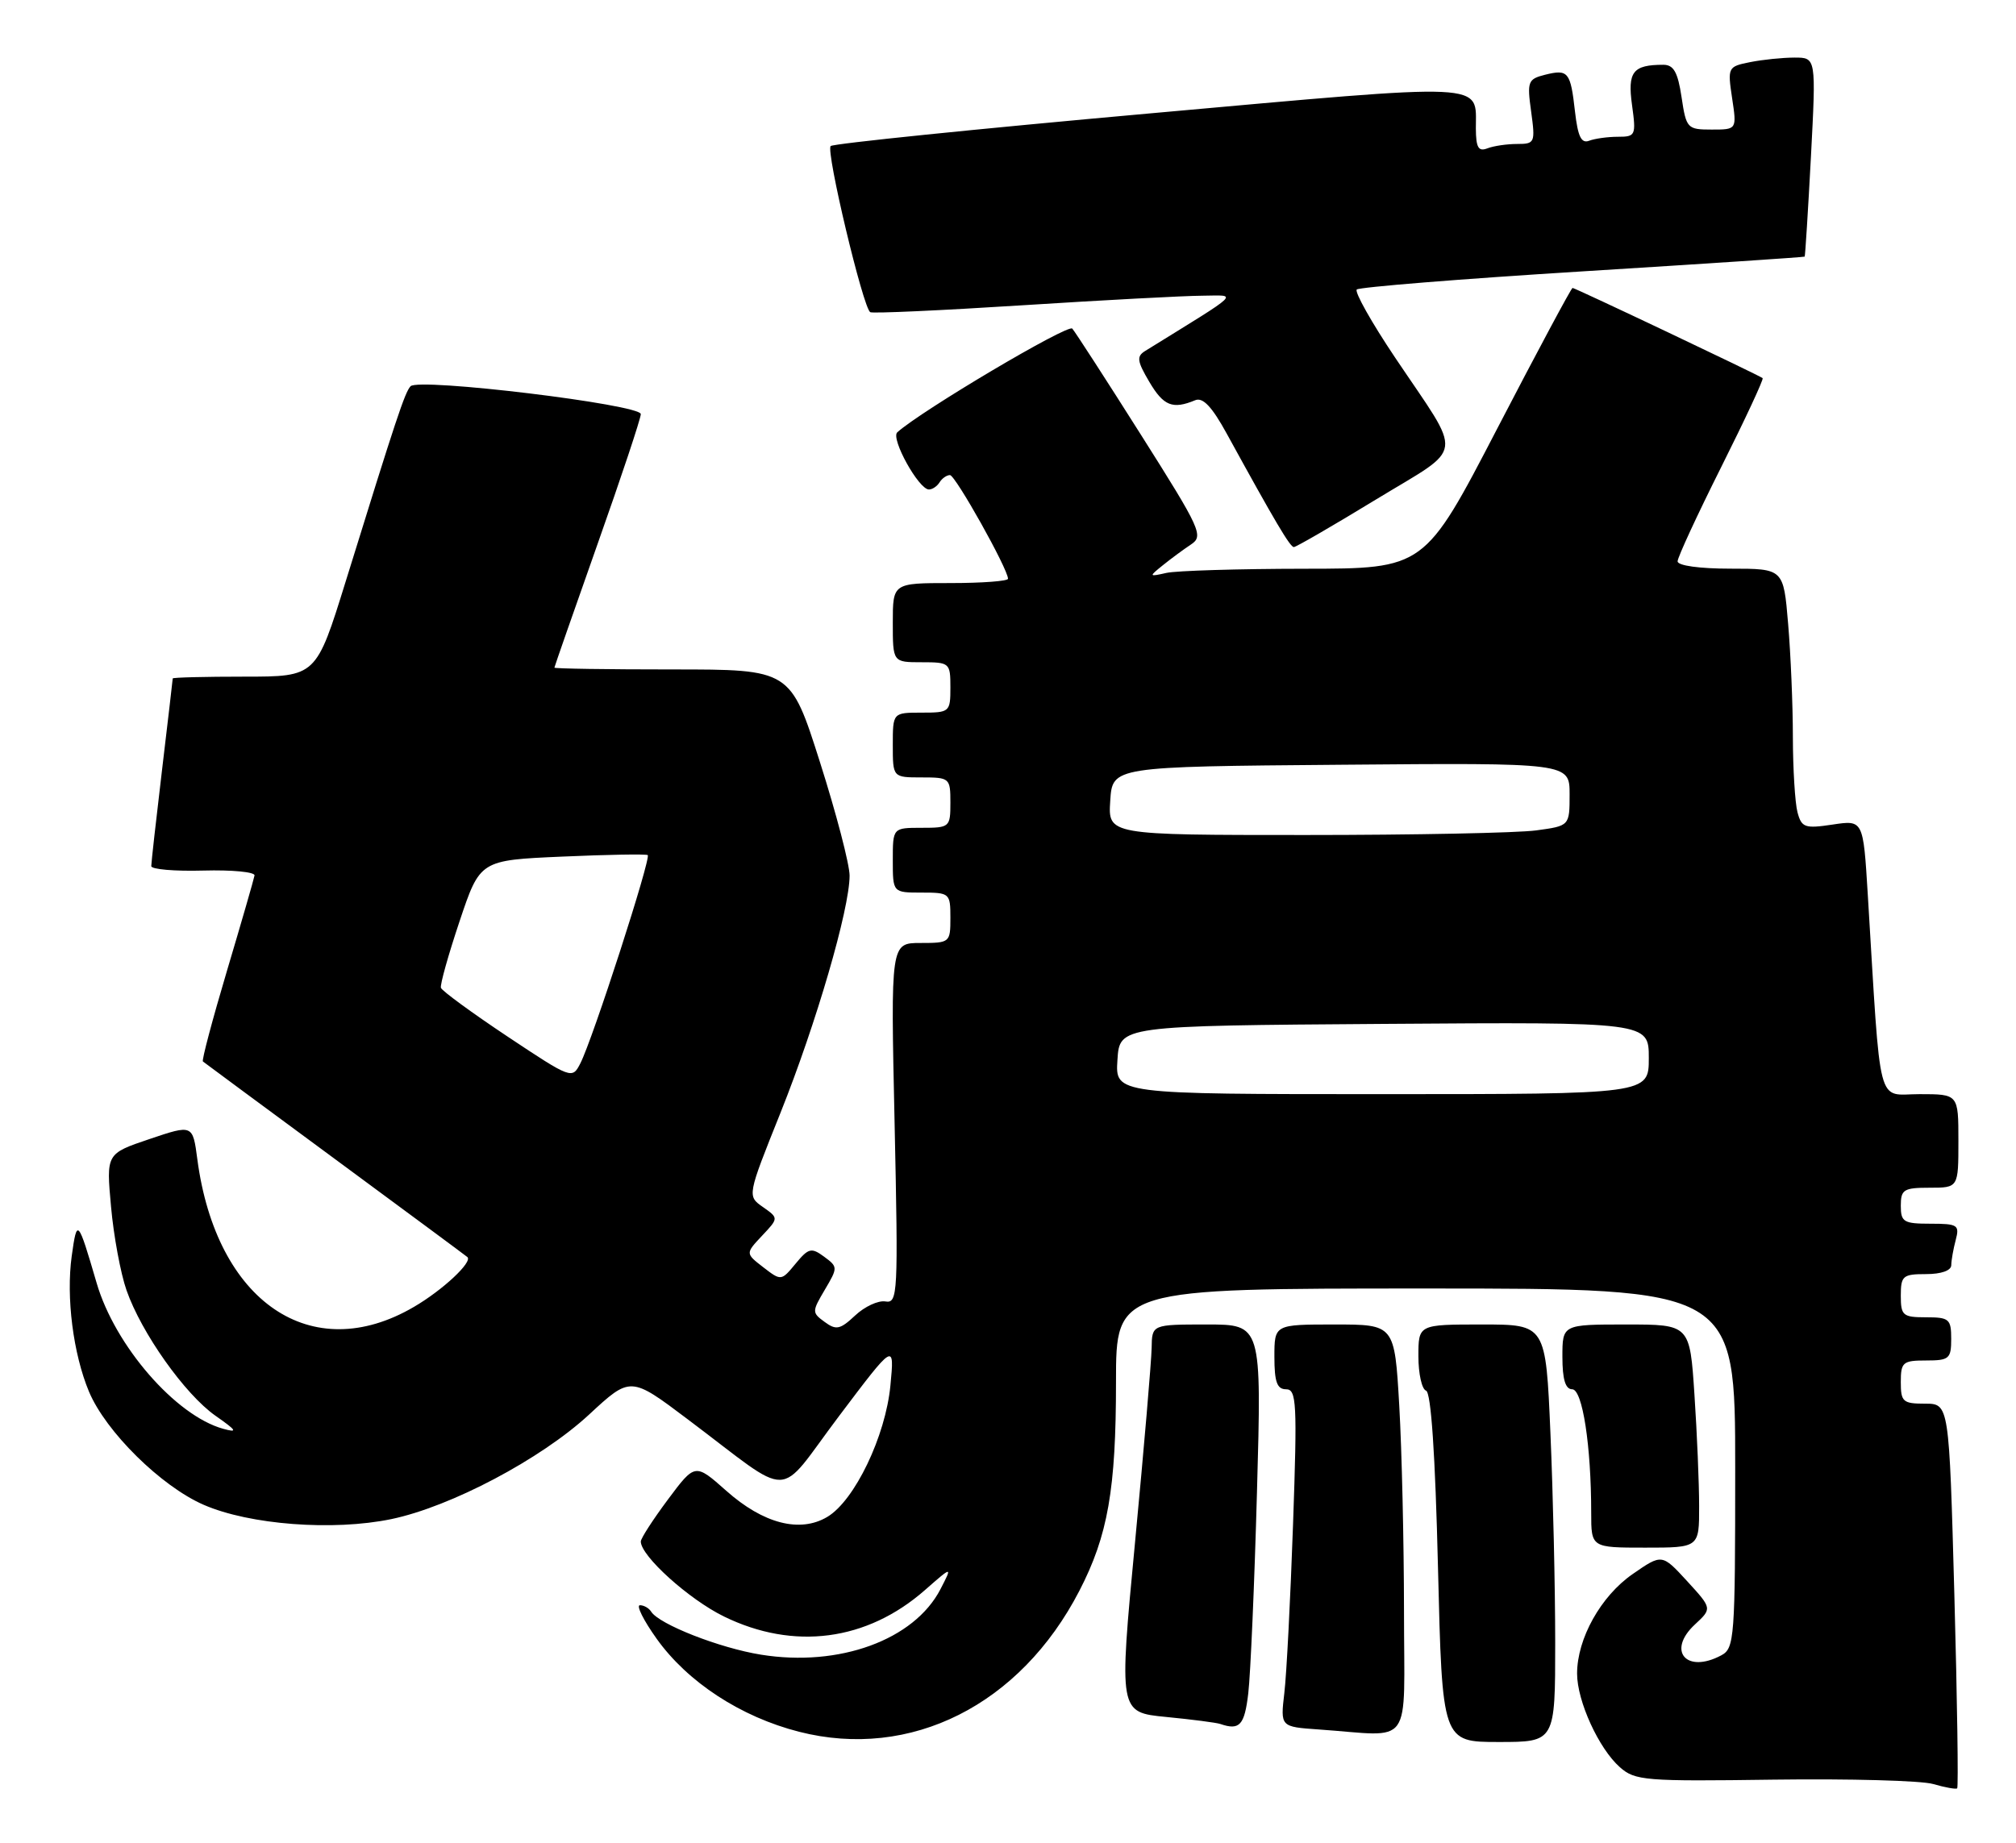 <?xml version="1.0" encoding="UTF-8" standalone="no"?>
<!DOCTYPE svg PUBLIC "-//W3C//DTD SVG 1.1//EN" "http://www.w3.org/Graphics/SVG/1.1/DTD/svg11.dtd" >
<svg xmlns="http://www.w3.org/2000/svg" xmlns:xlink="http://www.w3.org/1999/xlink" version="1.1" viewBox="0 0 280 256">
 <g >
 <path fill="currentColor"
d=" M 271.44 221.59 C 270.71 195.00 270.71 195.00 267.36 195.00 C 264.29 195.00 264.00 194.74 264.00 192.00 C 264.00 189.24 264.28 189.00 267.50 189.00 C 270.72 189.00 271.00 188.76 271.00 186.00 C 271.00 183.24 270.72 183.00 267.50 183.00 C 264.28 183.00 264.00 182.76 264.00 180.00 C 264.00 177.24 264.28 177.00 267.50 177.00 C 269.63 177.00 271.01 176.51 271.01 175.75 C 271.02 175.06 271.30 173.49 271.63 172.25 C 272.18 170.18 271.90 170.00 268.12 170.00 C 264.39 170.00 264.00 169.76 264.00 167.50 C 264.00 165.25 264.40 165.00 268.00 165.00 C 272.00 165.00 272.00 165.00 272.00 158.50 C 272.00 152.00 272.00 152.00 266.61 152.00 C 260.57 152.00 261.28 154.73 259.41 124.21 C 258.78 113.91 258.78 113.91 254.53 114.55 C 250.67 115.13 250.22 114.97 249.65 112.84 C 249.31 111.55 249.02 106.86 249.01 102.40 C 249.01 97.95 248.71 90.86 248.35 86.65 C 247.71 79.00 247.71 79.00 240.35 79.00 C 236.04 79.00 233.00 78.58 233.00 77.98 C 233.00 77.43 235.73 71.53 239.06 64.88 C 242.39 58.23 244.98 52.67 244.81 52.53 C 244.34 52.14 218.76 40.00 218.41 40.00 C 218.24 40.00 213.54 48.77 207.97 59.50 C 197.85 79.00 197.85 79.00 181.17 79.01 C 172.00 79.02 163.38 79.28 162.00 79.59 C 159.55 80.14 159.54 80.11 161.50 78.53 C 162.60 77.64 164.36 76.34 165.40 75.65 C 167.20 74.46 166.80 73.58 158.49 60.44 C 153.64 52.77 149.34 46.12 148.93 45.65 C 148.34 44.97 127.97 57.04 124.62 60.06 C 123.68 60.92 127.60 68.00 129.02 68.00 C 129.50 68.00 130.16 67.55 130.50 67.00 C 130.84 66.45 131.49 66.00 131.94 66.00 C 132.69 66.00 140.00 79.05 140.00 80.40 C 140.00 80.73 136.40 81.00 132.00 81.00 C 124.00 81.00 124.00 81.00 124.00 86.50 C 124.00 92.00 124.00 92.00 128.00 92.00 C 131.90 92.00 132.00 92.08 132.00 95.50 C 132.00 98.92 131.90 99.00 128.00 99.00 C 124.00 99.00 124.00 99.00 124.00 103.50 C 124.00 108.00 124.00 108.00 128.00 108.00 C 131.90 108.00 132.00 108.08 132.00 111.50 C 132.00 114.92 131.90 115.00 128.00 115.00 C 124.00 115.00 124.00 115.00 124.00 119.50 C 124.00 124.00 124.00 124.00 128.00 124.00 C 131.90 124.00 132.00 124.08 132.00 127.50 C 132.00 130.94 131.93 131.00 127.85 131.00 C 123.70 131.00 123.70 131.00 124.25 156.05 C 124.76 179.82 124.70 181.08 122.98 180.80 C 121.98 180.63 120.09 181.51 118.77 182.75 C 116.69 184.70 116.13 184.82 114.54 183.65 C 112.76 182.35 112.76 182.22 114.56 179.17 C 116.38 176.09 116.38 176.00 114.46 174.58 C 112.69 173.28 112.30 173.37 110.50 175.55 C 108.51 177.96 108.49 177.96 106.01 176.05 C 103.53 174.13 103.53 174.13 105.84 171.67 C 108.15 169.22 108.15 169.22 105.96 167.68 C 103.77 166.15 103.77 166.15 108.41 154.57 C 113.37 142.17 117.99 126.30 118.00 121.65 C 118.00 120.09 116.15 113.00 113.89 105.90 C 109.79 93.00 109.79 93.00 93.39 93.00 C 84.38 93.00 77.00 92.89 77.00 92.75 C 77.01 92.61 79.71 84.88 83.00 75.56 C 86.30 66.24 89.00 58.13 89.00 57.53 C 89.00 56.19 58.12 52.45 57.02 53.66 C 56.22 54.53 55.03 58.12 48.02 80.75 C 43.91 94.00 43.91 94.00 33.96 94.00 C 28.48 94.00 24.00 94.11 23.99 94.25 C 23.99 94.39 23.32 100.12 22.50 107.00 C 21.68 113.88 21.01 119.87 21.01 120.32 C 21.00 120.77 24.26 121.05 28.25 120.94 C 32.24 120.83 35.43 121.14 35.35 121.62 C 35.27 122.10 33.55 128.06 31.53 134.84 C 29.51 141.63 28.00 147.31 28.18 147.46 C 28.36 147.61 36.60 153.70 46.50 161.00 C 56.40 168.30 64.68 174.43 64.91 174.63 C 65.68 175.30 61.51 179.21 57.50 181.55 C 43.27 189.89 30.04 180.88 27.41 161.06 C 26.77 156.21 26.77 156.21 20.76 158.24 C 14.75 160.27 14.75 160.27 15.42 167.62 C 15.78 171.67 16.75 176.90 17.57 179.24 C 19.64 185.17 25.68 193.70 29.93 196.68 C 32.89 198.75 33.07 199.06 31.00 198.49 C 24.40 196.67 15.96 186.95 13.42 178.23 C 10.81 169.31 10.70 169.19 9.96 174.50 C 9.17 180.24 10.16 188.06 12.36 193.33 C 14.69 198.89 22.38 206.48 28.29 209.05 C 34.67 211.83 46.26 212.71 54.33 211.04 C 62.61 209.32 75.13 202.70 81.81 196.52 C 87.57 191.18 87.57 191.18 95.53 197.18 C 110.48 208.42 107.67 208.48 116.52 196.74 C 124.24 186.50 124.24 186.50 123.67 192.46 C 123.00 199.51 118.70 208.47 114.90 210.73 C 111.11 212.99 106.02 211.68 100.87 207.10 C 96.54 203.26 96.54 203.26 92.77 208.31 C 90.70 211.09 89.00 213.71 89.00 214.15 C 89.00 216.16 95.68 222.18 100.54 224.56 C 110.25 229.31 120.40 227.98 128.47 220.89 C 132.29 217.54 132.29 217.54 130.62 220.77 C 126.97 227.82 116.56 231.62 105.70 229.87 C 99.95 228.95 91.51 225.64 90.43 223.88 C 90.13 223.40 89.43 223.00 88.88 223.00 C 88.33 223.00 89.37 225.09 91.19 227.64 C 95.50 233.69 102.90 238.52 110.99 240.58 C 126.47 244.53 141.71 236.87 149.91 221.00 C 153.88 213.32 155.00 206.91 155.00 191.95 C 155.00 179.00 155.00 179.00 198.00 179.00 C 241.00 179.00 241.00 179.00 241.00 203.96 C 241.00 227.62 240.90 228.98 239.07 229.96 C 234.21 232.56 231.46 229.33 235.41 225.67 C 237.80 223.45 237.80 223.45 234.32 219.65 C 230.83 215.85 230.83 215.85 226.76 218.67 C 222.34 221.73 219.04 227.64 219.04 232.50 C 219.04 236.32 222.05 242.91 224.98 245.50 C 227.09 247.37 228.45 247.48 246.37 247.23 C 256.89 247.09 266.85 247.36 268.50 247.84 C 270.15 248.32 271.65 248.59 271.83 248.44 C 272.01 248.29 271.84 236.21 271.44 221.59 Z  M 216.00 228.16 C 216.00 220.55 215.70 207.50 215.34 199.16 C 214.69 184.00 214.69 184.00 205.84 184.00 C 197.00 184.00 197.00 184.00 197.00 188.42 C 197.00 190.85 197.48 192.99 198.06 193.19 C 198.76 193.42 199.34 202.04 199.72 217.77 C 200.31 242.00 200.31 242.00 208.16 242.00 C 216.00 242.00 216.00 242.00 216.00 228.16 Z  M 195.00 223.75 C 194.99 214.26 194.70 201.44 194.34 195.25 C 193.69 184.00 193.69 184.00 185.35 184.00 C 177.00 184.00 177.00 184.00 177.00 188.50 C 177.00 191.98 177.37 193.00 178.62 193.00 C 180.08 193.00 180.18 194.86 179.59 211.75 C 179.23 222.06 178.69 232.61 178.38 235.19 C 177.83 239.89 177.83 239.89 183.16 240.26 C 196.46 241.18 195.00 243.23 195.00 223.75 Z  M 173.37 235.25 C 173.68 232.64 174.23 220.04 174.58 207.25 C 175.23 184.00 175.23 184.00 167.62 184.00 C 160.00 184.00 160.00 184.00 159.95 187.25 C 159.92 189.04 158.89 201.16 157.65 214.19 C 155.40 237.88 155.40 237.88 161.95 238.52 C 165.55 238.87 168.95 239.31 169.50 239.50 C 172.17 240.42 172.85 239.67 173.37 235.25 Z  M 235.99 209.25 C 235.99 206.09 235.70 199.11 235.34 193.75 C 234.70 184.00 234.70 184.00 225.85 184.00 C 217.00 184.00 217.00 184.00 217.00 188.50 C 217.00 191.62 217.42 193.00 218.36 193.00 C 219.79 193.00 221.00 200.85 221.00 210.15 C 221.00 215.00 221.00 215.00 228.50 215.00 C 236.00 215.00 236.00 215.00 235.99 209.25 Z  M 191.11 69.39 C 203.60 61.78 203.31 63.90 193.76 49.67 C 190.50 44.81 188.11 40.56 188.44 40.22 C 188.78 39.89 202.88 38.75 219.78 37.70 C 236.67 36.65 250.57 35.73 250.65 35.65 C 250.72 35.57 251.12 29.31 251.52 21.75 C 252.24 8.00 252.24 8.00 249.25 8.00 C 247.60 8.00 244.83 8.28 243.08 8.63 C 239.98 9.25 239.93 9.35 240.57 13.63 C 241.23 18.00 241.23 18.00 237.73 18.00 C 234.35 18.00 234.20 17.85 233.55 13.50 C 233.03 10.02 232.45 9.00 231.02 9.00 C 226.79 9.00 226.03 9.97 226.67 14.59 C 227.25 18.81 227.16 19.00 224.72 19.00 C 223.31 19.00 221.51 19.25 220.72 19.55 C 219.63 19.97 219.15 18.99 218.75 15.51 C 218.13 9.97 217.81 9.58 214.57 10.39 C 212.21 10.99 212.08 11.33 212.66 15.51 C 213.25 19.82 213.17 20.00 210.72 20.00 C 209.31 20.00 207.45 20.27 206.58 20.61 C 205.33 21.09 205.00 20.50 204.98 17.86 C 204.96 11.37 207.38 11.48 159.64 15.76 C 135.64 17.91 115.72 19.95 115.37 20.29 C 114.68 20.99 119.88 42.83 120.87 43.37 C 121.22 43.56 130.72 43.13 142.00 42.41 C 153.28 41.69 164.53 41.09 167.00 41.08 C 171.94 41.04 172.70 40.31 159.06 48.75 C 157.83 49.51 157.92 50.16 159.64 53.07 C 161.61 56.40 162.87 56.90 166.00 55.60 C 167.07 55.16 168.33 56.50 170.38 60.24 C 177.11 72.51 179.18 76.00 179.70 76.00 C 180.01 76.00 185.14 73.03 191.11 69.39 Z  M 155.20 147.25 C 155.50 142.50 155.50 142.50 192.25 142.24 C 229.00 141.98 229.00 141.98 229.00 146.99 C 229.00 152.00 229.00 152.00 191.95 152.00 C 154.89 152.00 154.89 152.00 155.20 147.25 Z  M 70.48 143.99 C 65.54 140.70 61.39 137.66 61.24 137.23 C 61.10 136.81 62.27 132.64 63.83 127.98 C 66.67 119.50 66.67 119.50 78.09 119.00 C 84.36 118.72 89.71 118.63 89.96 118.79 C 90.48 119.13 82.33 144.36 80.60 147.73 C 79.47 149.94 79.37 149.90 70.48 143.99 Z  M 154.20 111.25 C 154.50 106.50 154.50 106.50 186.25 106.24 C 218.00 105.97 218.00 105.97 218.00 110.35 C 218.00 114.73 218.00 114.73 213.36 115.36 C 210.81 115.71 196.38 116.00 181.31 116.00 C 153.89 116.00 153.89 116.00 154.20 111.25 Z "/>
</g>
</svg>